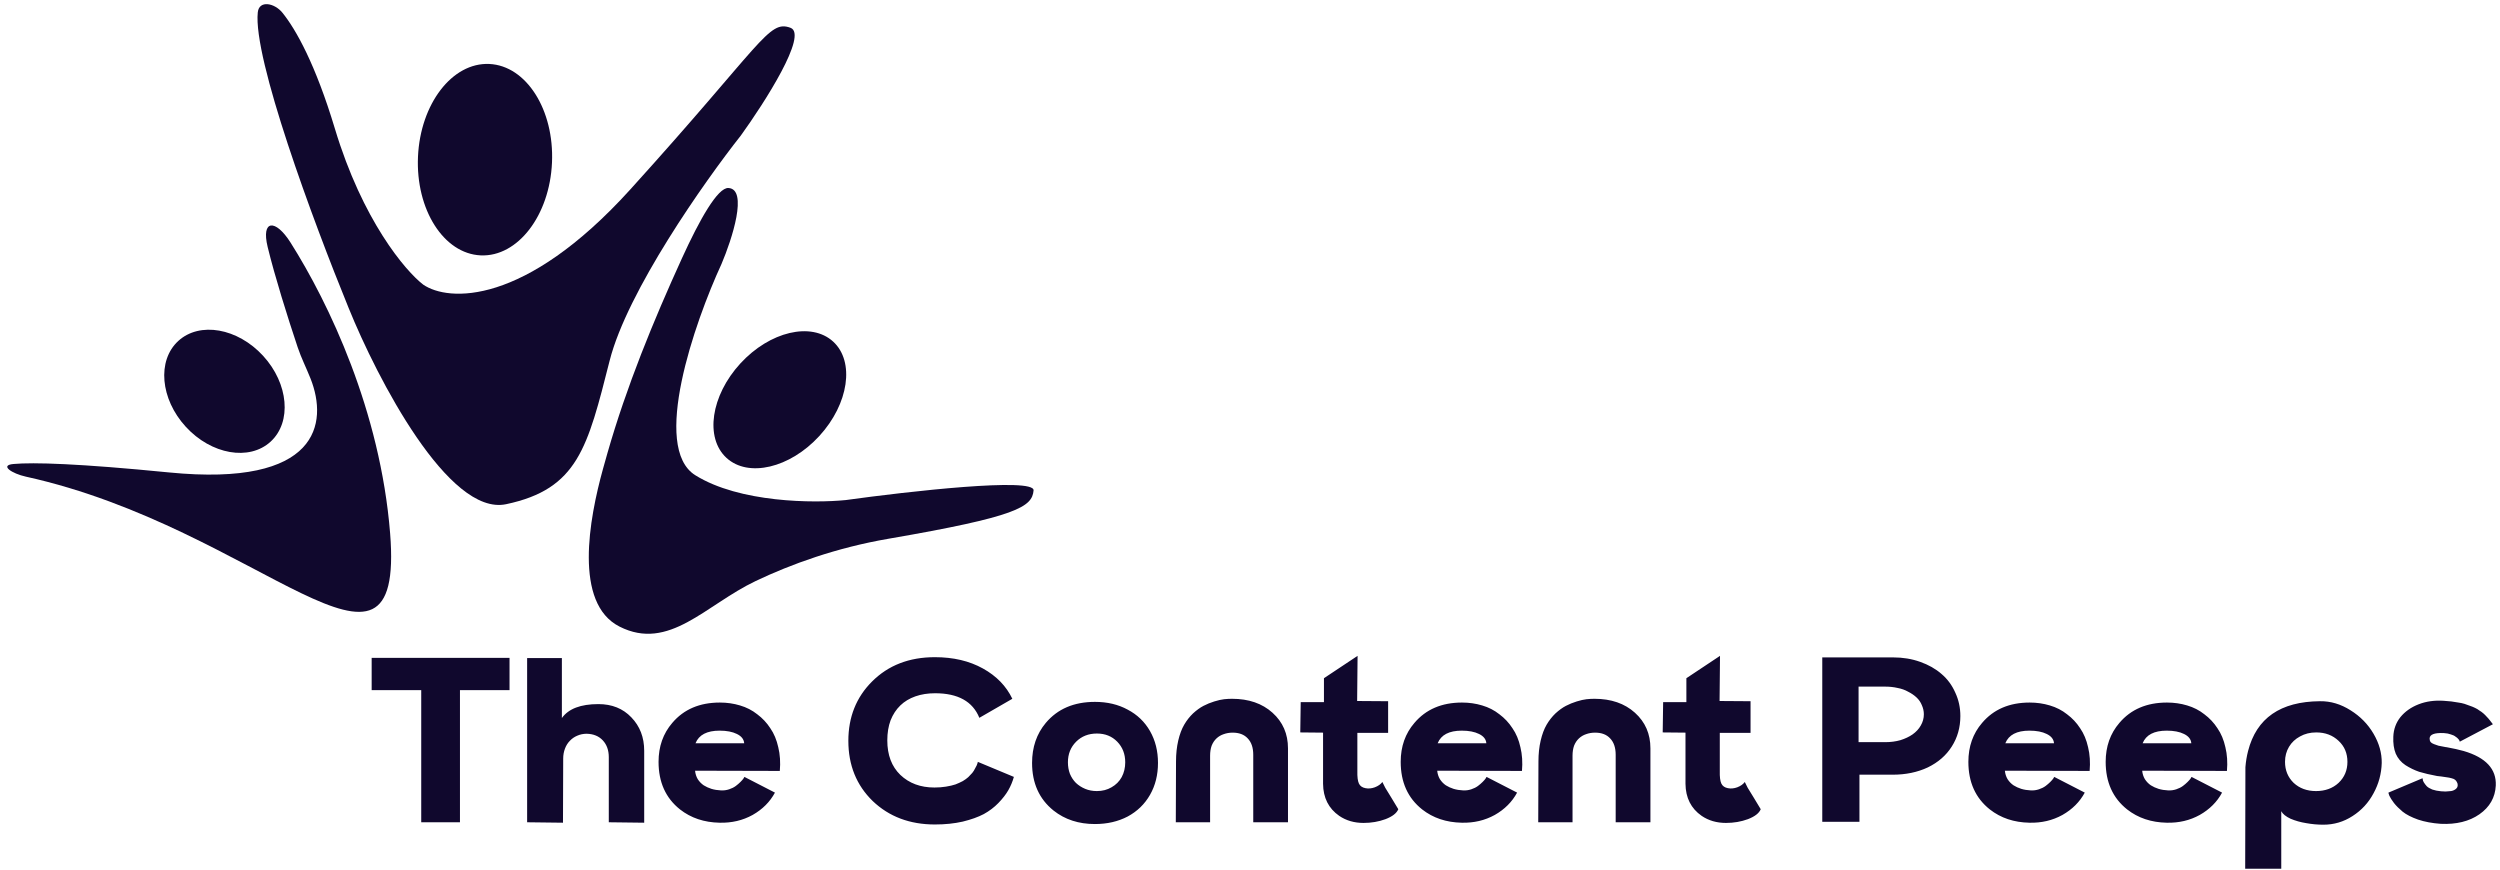 <svg width="250" height="87" viewBox="0 0 250 87" fill="none" xmlns="http://www.w3.org/2000/svg">
<path d="M42.123 82.227V69.016H37.166V65.785H50.953V69.016H45.996V82.227H42.123ZM52.713 65.807H56.188V71.804C56.852 70.874 58.069 70.41 59.839 70.41C61.196 70.41 62.295 70.852 63.136 71.737C63.992 72.623 64.42 73.737 64.42 75.079V82.271L60.879 82.227V75.721C60.879 75.027 60.68 74.467 60.282 74.039C59.883 73.611 59.345 73.39 58.666 73.375C58.327 73.375 58.01 73.442 57.715 73.574C57.434 73.692 57.191 73.862 56.984 74.083C56.778 74.29 56.615 74.548 56.498 74.858C56.38 75.168 56.32 75.499 56.32 75.854L56.298 82.271L52.713 82.227V65.807ZM69.551 74.327H74.419C74.39 73.928 74.146 73.618 73.689 73.397C73.246 73.176 72.671 73.065 71.963 73.065C70.694 73.065 69.89 73.486 69.551 74.327ZM65.855 76.186C65.855 74.651 66.313 73.353 67.227 72.291C68.378 70.933 69.964 70.255 71.985 70.255C72.693 70.255 73.365 70.351 73.999 70.543C74.648 70.734 75.223 71.029 75.725 71.428C76.241 71.811 76.677 72.276 77.031 72.822C77.399 73.353 77.665 73.987 77.827 74.725C78.004 75.448 78.056 76.237 77.982 77.093L69.507 77.071C69.536 77.38 69.625 77.661 69.772 77.912C69.934 78.162 70.134 78.369 70.37 78.531C70.606 78.679 70.864 78.797 71.144 78.885C71.439 78.974 71.756 79.025 72.096 79.04C72.376 79.055 72.649 79.018 72.915 78.93C73.18 78.841 73.401 78.73 73.578 78.598C73.755 78.465 73.91 78.332 74.043 78.199C74.191 78.052 74.294 77.934 74.353 77.845C74.412 77.757 74.441 77.705 74.441 77.69L77.495 79.261C76.994 80.191 76.249 80.936 75.26 81.496C74.272 82.042 73.173 82.301 71.963 82.271C70.414 82.242 69.094 81.799 68.002 80.943C66.571 79.807 65.855 78.221 65.855 76.186ZM93.443 78.752C93.856 78.752 94.24 78.723 94.594 78.664C94.963 78.605 95.28 78.531 95.545 78.443C95.811 78.339 96.054 78.229 96.276 78.111C96.497 77.978 96.681 77.845 96.829 77.712C96.976 77.565 97.109 77.425 97.227 77.292C97.345 77.144 97.434 77.004 97.493 76.871C97.567 76.739 97.626 76.628 97.67 76.54C97.714 76.436 97.744 76.355 97.758 76.296C97.773 76.222 97.781 76.186 97.781 76.186L101.388 77.69C101.255 78.162 101.07 78.605 100.834 79.018C100.598 79.431 100.266 79.859 99.838 80.302C99.425 80.729 98.939 81.098 98.378 81.408C97.817 81.703 97.117 81.954 96.276 82.16C95.435 82.352 94.505 82.448 93.487 82.448C90.979 82.448 88.907 81.666 87.269 80.102C85.646 78.524 84.835 76.517 84.835 74.083C84.835 71.708 85.624 69.731 87.203 68.153C88.826 66.53 90.92 65.718 93.487 65.718C95.332 65.718 96.932 66.094 98.289 66.847C99.647 67.599 100.628 68.61 101.233 69.879L97.935 71.782C97.272 70.144 95.796 69.325 93.51 69.325C92.787 69.325 92.13 69.429 91.54 69.635C90.95 69.842 90.448 70.144 90.035 70.543C89.622 70.941 89.298 71.435 89.061 72.025C88.84 72.615 88.73 73.287 88.73 74.039C88.73 75.499 89.165 76.65 90.035 77.491C90.92 78.332 92.056 78.752 93.443 78.752ZM109.691 79.107C110.237 79.107 110.724 78.981 111.151 78.73C111.594 78.48 111.933 78.14 112.169 77.712C112.405 77.27 112.523 76.776 112.523 76.23C112.523 75.404 112.258 74.718 111.727 74.172C111.196 73.626 110.517 73.353 109.691 73.353C108.85 73.353 108.157 73.626 107.611 74.172C107.065 74.718 106.792 75.404 106.792 76.23C106.792 76.643 106.858 77.026 106.991 77.38C107.139 77.734 107.338 78.037 107.589 78.288C107.854 78.539 108.164 78.738 108.518 78.885C108.872 79.033 109.263 79.107 109.691 79.107ZM109.492 70.188C110.731 70.188 111.823 70.447 112.767 70.963C113.726 71.465 114.471 72.18 115.002 73.109C115.533 74.039 115.799 75.101 115.799 76.296C115.799 77.491 115.533 78.553 115.002 79.483C114.471 80.412 113.726 81.135 112.767 81.651C111.808 82.153 110.716 82.404 109.492 82.404C107.869 82.404 106.49 81.954 105.354 81.054C103.923 79.903 103.207 78.317 103.207 76.296C103.207 74.718 103.664 73.382 104.579 72.291C105.759 70.889 107.397 70.188 109.492 70.188ZM117.58 82.227L117.602 76.141C117.602 75.389 117.676 74.695 117.823 74.061C117.971 73.427 118.17 72.896 118.421 72.468C118.671 72.04 118.966 71.664 119.306 71.339C119.66 71.015 120.007 70.764 120.346 70.587C120.685 70.41 121.047 70.262 121.43 70.144C121.814 70.026 122.138 69.952 122.404 69.923C122.684 69.893 122.95 69.879 123.201 69.879C124.868 69.879 126.217 70.343 127.25 71.273C128.283 72.202 128.799 73.39 128.799 74.836V82.227H125.325V75.477C125.325 74.769 125.141 74.223 124.772 73.84C124.418 73.456 123.916 73.264 123.267 73.264C122.942 73.264 122.64 73.316 122.36 73.419C122.094 73.508 121.858 73.648 121.651 73.84C121.445 74.032 121.283 74.275 121.165 74.57C121.061 74.865 121.01 75.197 121.01 75.566V82.227H117.58ZM132.306 78.376V73.264L130.027 73.242L130.071 70.211H132.395V67.821L135.758 65.585L135.714 70.1L138.812 70.122V73.287H135.736V77.093C135.722 77.683 135.773 78.103 135.891 78.354C136.009 78.605 136.23 78.76 136.555 78.819C136.85 78.878 137.16 78.848 137.484 78.73C137.824 78.598 138.075 78.421 138.237 78.199C138.311 78.362 138.407 78.553 138.525 78.775C138.657 78.996 138.856 79.32 139.122 79.748C139.388 80.176 139.624 80.567 139.83 80.921C139.668 81.32 139.24 81.651 138.547 81.917C137.868 82.168 137.138 82.293 136.356 82.293C135.426 82.293 134.615 82.057 133.922 81.585C132.859 80.847 132.321 79.778 132.306 78.376ZM143.765 74.327H148.634C148.604 73.928 148.361 73.618 147.904 73.397C147.461 73.176 146.886 73.065 146.178 73.065C144.909 73.065 144.105 73.486 143.765 74.327ZM140.07 76.186C140.07 74.651 140.527 73.353 141.442 72.291C142.593 70.933 144.178 70.255 146.2 70.255C146.908 70.255 147.579 70.351 148.213 70.543C148.863 70.734 149.438 71.029 149.94 71.428C150.456 71.811 150.891 72.276 151.245 72.822C151.614 73.353 151.88 73.987 152.042 74.725C152.219 75.448 152.27 76.237 152.197 77.093L143.721 77.071C143.751 77.38 143.839 77.661 143.987 77.912C144.149 78.162 144.348 78.369 144.584 78.531C144.82 78.679 145.078 78.797 145.359 78.885C145.654 78.974 145.971 79.025 146.31 79.04C146.591 79.055 146.864 79.018 147.129 78.93C147.395 78.841 147.616 78.73 147.793 78.598C147.97 78.465 148.125 78.332 148.258 78.199C148.405 78.052 148.508 77.934 148.567 77.845C148.626 77.757 148.656 77.705 148.656 77.69L151.71 79.261C151.208 80.191 150.463 80.936 149.475 81.496C148.486 82.042 147.387 82.301 146.178 82.271C144.628 82.242 143.308 81.799 142.216 80.943C140.785 79.807 140.07 78.221 140.07 76.186ZM153.823 82.227L153.845 76.141C153.845 75.389 153.918 74.695 154.066 74.061C154.213 73.427 154.413 72.896 154.663 72.468C154.914 72.04 155.209 71.664 155.549 71.339C155.903 71.015 156.249 70.764 156.589 70.587C156.928 70.41 157.289 70.262 157.673 70.144C158.057 70.026 158.381 69.952 158.647 69.923C158.927 69.893 159.193 69.879 159.443 69.879C161.11 69.879 162.46 70.343 163.493 71.273C164.526 72.202 165.042 73.39 165.042 74.836V82.227H161.568V75.477C161.568 74.769 161.383 74.223 161.015 73.84C160.66 73.456 160.159 73.264 159.51 73.264C159.185 73.264 158.883 73.316 158.602 73.419C158.337 73.508 158.101 73.648 157.894 73.84C157.688 74.032 157.525 74.275 157.407 74.57C157.304 74.865 157.253 75.197 157.253 75.566V82.227H153.823ZM168.549 78.376V73.264L166.27 73.242L166.314 70.211H168.638V67.821L172.001 65.585L171.957 70.1L175.055 70.122V73.287H171.979V77.093C171.964 77.683 172.016 78.103 172.134 78.354C172.252 78.605 172.473 78.76 172.798 78.819C173.093 78.878 173.403 78.848 173.727 78.73C174.067 78.598 174.317 78.421 174.48 78.199C174.554 78.362 174.649 78.553 174.767 78.775C174.9 78.996 175.099 79.32 175.365 79.748C175.63 80.176 175.867 80.567 176.073 80.921C175.911 81.32 175.483 81.651 174.79 81.917C174.111 82.168 173.381 82.293 172.599 82.293C171.669 82.293 170.858 82.057 170.165 81.585C169.102 80.847 168.564 79.778 168.549 78.376ZM188.534 68.662H185.857V74.216H188.534C189.065 74.216 189.567 74.15 190.039 74.017C190.511 73.869 190.917 73.677 191.256 73.442C191.61 73.191 191.883 72.896 192.075 72.556C192.282 72.202 192.385 71.826 192.385 71.428C192.385 71.118 192.318 70.815 192.186 70.52C192.068 70.225 191.891 69.967 191.655 69.746C191.418 69.525 191.138 69.333 190.814 69.171C190.504 68.993 190.15 68.868 189.751 68.794C189.368 68.706 188.962 68.662 188.534 68.662ZM189.265 77.469H185.945V82.183H182.227V65.74H189.309C190.283 65.74 191.182 65.888 192.009 66.183C192.85 66.478 193.565 66.884 194.155 67.4C194.745 67.902 195.203 68.521 195.527 69.259C195.866 69.982 196.036 70.764 196.036 71.605C196.036 72.741 195.748 73.759 195.173 74.659C194.612 75.544 193.816 76.237 192.783 76.739C191.75 77.226 190.578 77.469 189.265 77.469ZM200.532 74.327H205.401C205.371 73.928 205.128 73.618 204.671 73.397C204.228 73.176 203.653 73.065 202.944 73.065C201.676 73.065 200.872 73.486 200.532 74.327ZM196.837 76.186C196.837 74.651 197.294 73.353 198.209 72.291C199.36 70.933 200.945 70.255 202.967 70.255C203.675 70.255 204.346 70.351 204.98 70.543C205.629 70.734 206.205 71.029 206.706 71.428C207.223 71.811 207.658 72.276 208.012 72.822C208.381 73.353 208.646 73.987 208.809 74.725C208.986 75.448 209.037 76.237 208.964 77.093L200.488 77.071C200.518 77.38 200.606 77.661 200.754 77.912C200.916 78.162 201.115 78.369 201.351 78.531C201.587 78.679 201.845 78.797 202.126 78.885C202.421 78.974 202.738 79.025 203.077 79.04C203.358 79.055 203.63 79.018 203.896 78.93C204.162 78.841 204.383 78.73 204.56 78.598C204.737 78.465 204.892 78.332 205.025 78.199C205.172 78.052 205.275 77.934 205.334 77.845C205.393 77.757 205.423 77.705 205.423 77.69L208.477 79.261C207.975 80.191 207.23 80.936 206.242 81.496C205.253 82.042 204.154 82.301 202.944 82.271C201.395 82.242 200.075 81.799 198.983 80.943C197.552 79.807 196.837 78.221 196.837 76.186ZM214.263 74.327H219.131C219.102 73.928 218.858 73.618 218.401 73.397C217.959 73.176 217.383 73.065 216.675 73.065C215.406 73.065 214.602 73.486 214.263 74.327ZM210.567 76.186C210.567 74.651 211.025 73.353 211.939 72.291C213.09 70.933 214.676 70.255 216.697 70.255C217.405 70.255 218.077 70.351 218.711 70.543C219.36 70.734 219.935 71.029 220.437 71.428C220.953 71.811 221.389 72.276 221.743 72.822C222.111 73.353 222.377 73.987 222.539 74.725C222.716 75.448 222.768 76.237 222.694 77.093L214.219 77.071C214.248 77.38 214.337 77.661 214.484 77.912C214.647 78.162 214.846 78.369 215.082 78.531C215.318 78.679 215.576 78.797 215.856 78.885C216.151 78.974 216.468 79.025 216.808 79.04C217.088 79.055 217.361 79.018 217.627 78.93C217.892 78.841 218.113 78.73 218.29 78.598C218.468 78.465 218.622 78.332 218.755 78.199C218.903 78.052 219.006 77.934 219.065 77.845C219.124 77.757 219.154 77.705 219.154 77.69L222.207 79.261C221.706 80.191 220.961 80.936 219.972 81.496C218.984 82.042 217.885 82.301 216.675 82.271C215.126 82.242 213.806 81.799 212.714 80.943C211.283 79.807 210.567 78.221 210.567 76.186ZM238.173 76.296C238.143 77.373 237.871 78.384 237.354 79.328C236.853 80.272 236.152 81.032 235.252 81.607C234.367 82.183 233.393 82.47 232.331 82.47C231.77 82.47 231.202 82.419 230.627 82.315C230.066 82.227 229.543 82.079 229.056 81.873C228.584 81.651 228.274 81.401 228.126 81.12V86.874H224.519L224.541 76.717C224.586 76.156 224.674 75.618 224.807 75.101C225.648 71.811 228.045 70.152 231.999 70.122C233.061 70.107 234.079 70.41 235.053 71.029C236.026 71.634 236.794 72.416 237.354 73.375C237.915 74.334 238.188 75.308 238.173 76.296ZM231.601 79.107C232.515 79.107 233.268 78.834 233.858 78.288C234.448 77.727 234.743 77.026 234.743 76.186C234.743 75.33 234.448 74.629 233.858 74.083C233.268 73.523 232.523 73.242 231.623 73.242C231.018 73.242 230.479 73.375 230.007 73.641C229.535 73.891 229.166 74.238 228.901 74.681C228.635 75.123 228.502 75.625 228.502 76.186C228.502 77.026 228.79 77.727 229.366 78.288C229.956 78.834 230.701 79.107 231.601 79.107ZM249.578 78.553C249.519 79.748 248.973 80.707 247.94 81.43C246.922 82.138 245.631 82.456 244.068 82.382C243.227 82.323 242.474 82.183 241.81 81.961C241.146 81.725 240.63 81.46 240.261 81.165C239.907 80.87 239.62 80.582 239.398 80.302C239.177 80.007 239.022 79.763 238.934 79.571C238.86 79.365 238.83 79.261 238.845 79.261L242.253 77.823L242.275 77.934C242.275 78.022 242.312 78.126 242.386 78.243C242.459 78.362 242.555 78.487 242.673 78.62C242.791 78.738 242.976 78.848 243.227 78.952C243.477 79.04 243.772 79.099 244.112 79.129C244.23 79.144 244.377 79.151 244.554 79.151C244.746 79.136 244.931 79.121 245.108 79.107C245.285 79.077 245.44 79.011 245.572 78.907C245.705 78.804 245.771 78.671 245.771 78.509C245.771 78.391 245.742 78.288 245.683 78.199C245.639 78.111 245.58 78.037 245.506 77.978C245.447 77.919 245.329 77.867 245.152 77.823C244.99 77.779 244.842 77.749 244.709 77.734C244.591 77.72 244.392 77.69 244.112 77.646C243.935 77.617 243.802 77.602 243.713 77.602C243.005 77.469 242.408 77.329 241.921 77.181C241.449 77.019 240.992 76.798 240.549 76.517C240.106 76.222 239.782 75.839 239.575 75.367C239.383 74.895 239.302 74.327 239.332 73.663C239.361 72.925 239.597 72.276 240.04 71.715C240.497 71.155 241.102 70.727 241.855 70.432C242.607 70.137 243.441 70.019 244.355 70.078C244.636 70.093 244.894 70.115 245.13 70.144C245.381 70.174 245.617 70.211 245.838 70.255C246.059 70.284 246.266 70.329 246.457 70.388C246.649 70.447 246.834 70.513 247.011 70.587C247.188 70.646 247.35 70.712 247.498 70.786C247.66 70.86 247.807 70.948 247.94 71.052C248.088 71.14 248.22 71.236 248.338 71.339C248.457 71.442 248.567 71.553 248.67 71.671C248.788 71.789 248.892 71.907 248.98 72.025C249.084 72.143 249.187 72.276 249.29 72.424L245.971 74.172C245.985 74.172 245.978 74.142 245.949 74.083C245.934 74.024 245.89 73.958 245.816 73.884C245.757 73.81 245.668 73.737 245.55 73.663C245.447 73.574 245.292 73.501 245.085 73.442C244.894 73.368 244.665 73.323 244.399 73.309C243.455 73.264 242.976 73.442 242.961 73.84C242.961 73.987 242.991 74.105 243.05 74.194C243.123 74.282 243.241 74.356 243.404 74.415C243.566 74.474 243.713 74.526 243.846 74.57C243.994 74.6 244.222 74.644 244.532 74.703C244.606 74.718 244.658 74.725 244.687 74.725C245.336 74.843 245.897 74.968 246.369 75.101C248.582 75.75 249.651 76.901 249.578 78.553Z" fill="#10082D"/>
<path d="M39.011 53.32C38.03 41.102 32.904 30.343 29.051 24.252C27.541 21.865 26.098 21.959 26.767 24.703C27.483 27.641 28.735 31.641 29.768 34.73C30.125 35.8 30.64 36.81 31.055 37.86C32.825 42.329 31.893 48.722 16.919 47.245C7.838 46.348 3.329 46.22 1.343 46.4C-0.072 46.528 1.199 47.359 2.587 47.665C25.942 52.815 40.487 71.692 39.011 53.32Z" fill="#10082D"/>
<ellipse cx="22.445" cy="39.13" rx="5.247" ry="6.831" transform="rotate(-42.524 22.445 39.13)" fill="#10082D"/>
<ellipse cx="48.499" cy="15.967" rx="6.707" ry="9.58" transform="rotate(2.56 48.499 15.967)" fill="#10082D"/>
<ellipse cx="77.983" cy="39.975" rx="5.361" ry="7.89" transform="rotate(42.539 77.983 39.975)" fill="#10082D"/>
<path d="M72.841 18.8C71.77 18.741 69.956 21.964 68.194 25.828C65.32 32.133 62.651 38.645 60.745 45.306C60.593 45.838 60.443 46.373 60.295 46.905C58.917 51.878 57.347 60.325 61.95 62.658C66.904 65.17 70.547 60.494 75.562 58.105C79.096 56.421 83.636 54.771 88.859 53.873C101.7 51.663 103.219 50.697 103.357 49.04C103.467 47.714 90.884 49.132 84.578 50.006C81.402 50.328 73.946 50.282 69.527 47.521C65.109 44.759 69.435 32.286 72.151 26.395C73.209 23.909 74.829 18.911 72.841 18.8Z" fill="#10082D"/>
<path d="M33.488 12.862C31.556 6.447 29.601 2.947 28.238 1.267C27.454 0.299 25.913 -0.009 25.779 1.229C25.285 5.792 31.245 21.947 34.869 30.813C37.723 37.855 44.866 51.635 50.61 50.42C57.79 48.901 58.757 44.759 60.966 36.06C62.734 29.101 70.448 18.155 74.084 13.553C76.477 10.239 80.822 3.445 79.055 2.782C76.845 1.954 76.293 4.301 63.037 18.938C52.433 30.647 44.811 30.168 42.325 28.465C40.53 27.085 36.25 22.031 33.488 12.862Z" fill="#10082D"/>
</svg>
